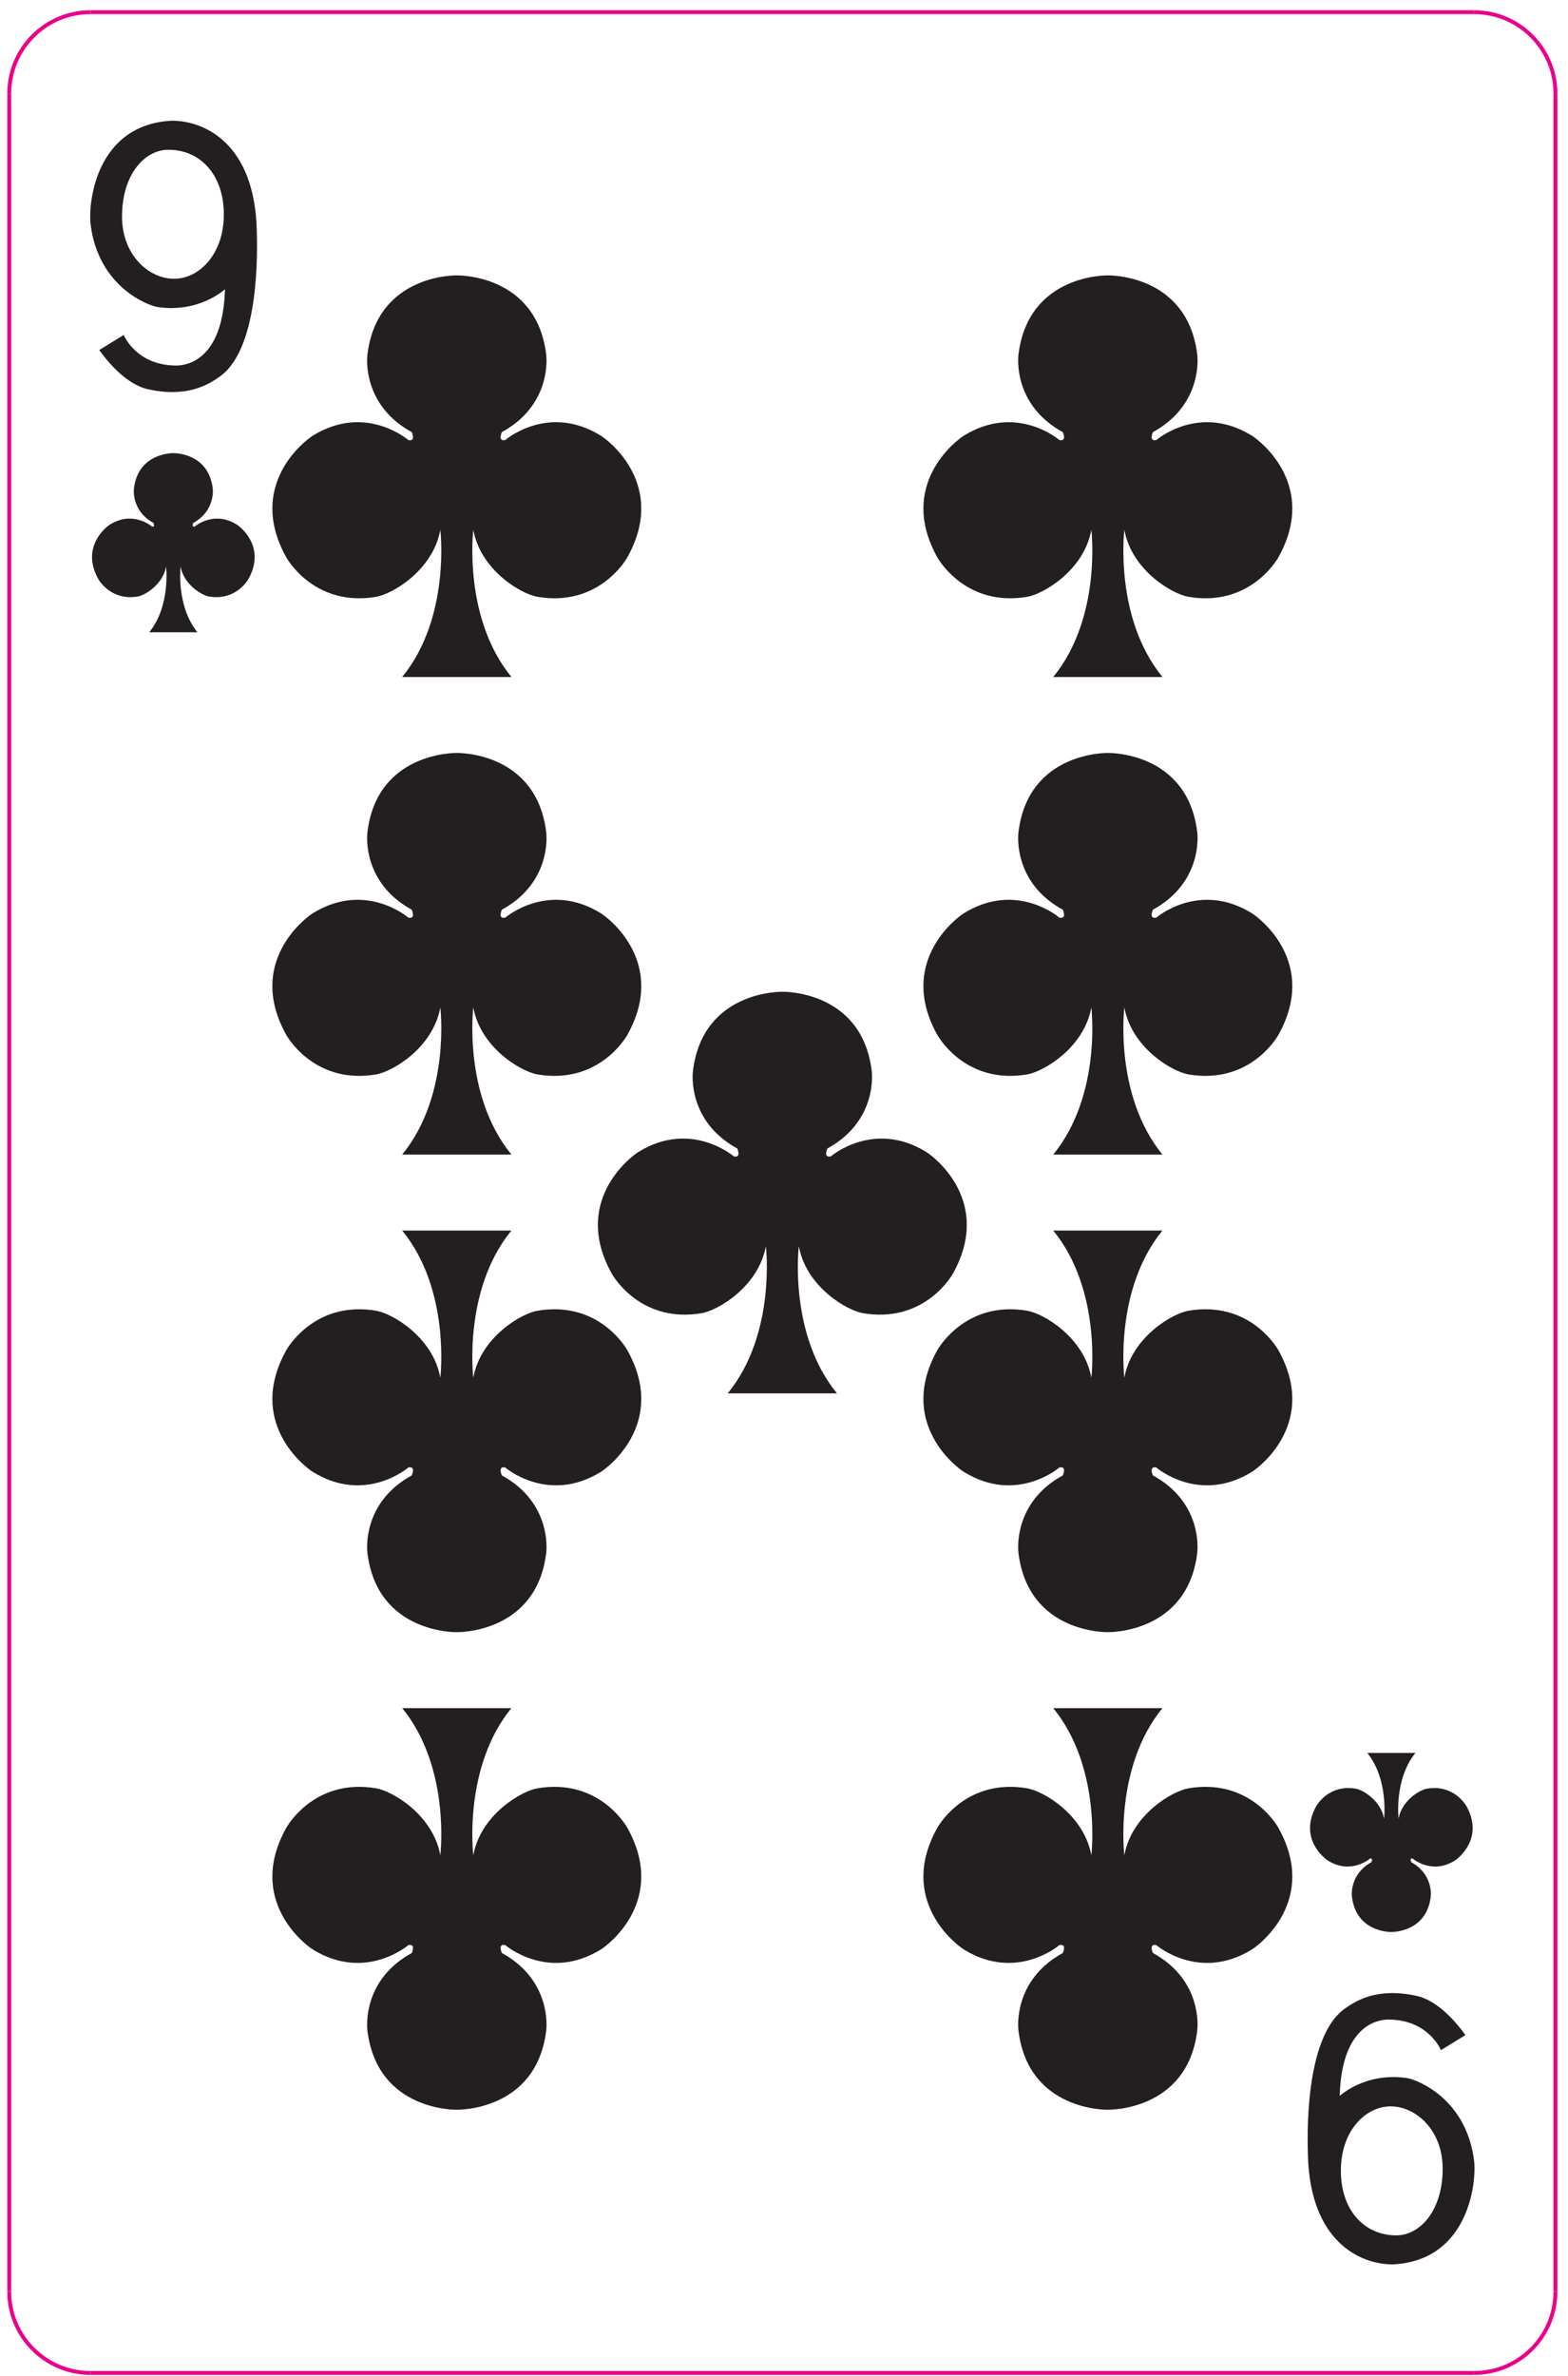 <svg width="134" height="203" viewBox="0 0 134 203" fill="none" xmlns="http://www.w3.org/2000/svg">
<path d="M34.372 57.837C38.539 52.74 37.63 45.264 37.63 45.264C37.007 48.711 33.54 50.762 32.12 50.991C27.139 51.818 24.766 48.157 24.455 47.595C21.055 41.478 26.015 37.657 26.756 37.206C31.259 34.439 34.899 37.594 34.899 37.594C35.568 37.739 35.187 36.915 35.187 36.915C31.45 34.877 31.267 31.418 31.402 30.265C32.264 23.371 39.044 23.527 39.044 23.527C39.044 23.527 45.815 23.371 46.676 30.265C46.811 31.418 46.628 34.877 42.891 36.915C42.891 36.915 42.51 37.739 43.178 37.594C43.178 37.594 46.82 34.439 51.324 37.206C52.063 37.657 57.024 41.478 53.623 47.595C53.31 48.157 50.939 51.818 45.956 50.991C44.536 50.762 41.07 48.711 40.448 45.264C40.448 45.264 39.538 52.74 43.707 57.837H34.372Z" fill="#231F20"/>
<path d="M90.009 57.837C94.176 52.74 93.266 45.264 93.266 45.264C92.645 48.711 89.177 50.762 87.758 50.991C82.777 51.818 80.402 48.157 80.093 47.595C76.692 41.478 81.652 37.657 82.393 37.206C86.897 34.439 90.536 37.594 90.536 37.594C91.205 37.739 90.824 36.915 90.824 36.915C87.086 34.877 86.905 31.418 87.04 30.265C87.901 23.371 94.681 23.527 94.681 23.527C94.681 23.527 101.452 23.371 102.314 30.265C102.448 31.418 102.264 34.877 98.529 36.915C98.529 36.915 98.146 37.739 98.814 37.594C98.814 37.594 102.457 34.439 106.962 37.206C107.7 37.657 112.661 41.478 109.26 47.595C108.946 48.157 106.576 51.818 101.594 50.991C100.174 50.762 96.708 48.711 96.086 45.264C96.086 45.264 95.174 52.74 99.344 57.837H90.009Z" fill="#231F20"/>
<path d="M34.372 98.637C38.539 93.541 37.63 86.065 37.63 86.065C37.007 89.513 33.54 91.562 32.12 91.793C27.139 92.618 24.766 88.957 24.455 88.395C21.055 82.279 26.015 78.457 26.756 78.006C31.259 75.241 34.899 78.395 34.899 78.395C35.568 78.538 35.187 77.715 35.187 77.715C31.45 75.677 31.267 72.218 31.402 71.066C32.264 64.171 39.044 64.327 39.044 64.327C39.044 64.327 45.815 64.171 46.676 71.066C46.811 72.218 46.628 75.677 42.891 77.715C42.891 77.715 42.51 78.538 43.178 78.395C43.178 78.395 46.82 75.241 51.324 78.006C52.063 78.457 57.024 82.279 53.623 88.395C53.31 88.957 50.939 92.618 45.956 91.793C44.536 91.562 41.07 89.513 40.448 86.065C40.448 86.065 39.538 93.541 43.707 98.637H34.372Z" fill="#231F20"/>
<path d="M90.009 98.637C94.176 93.541 93.266 86.065 93.266 86.065C92.645 89.513 89.177 91.562 87.758 91.793C82.777 92.618 80.402 88.957 80.093 88.395C76.692 82.279 81.652 78.457 82.393 78.006C86.897 75.241 90.536 78.395 90.536 78.395C91.205 78.538 90.824 77.715 90.824 77.715C87.086 75.677 86.905 72.218 87.04 71.066C87.901 64.171 94.681 64.327 94.681 64.327C94.681 64.327 101.452 64.171 102.314 71.066C102.448 72.218 102.264 75.677 98.529 77.715C98.529 77.715 98.146 78.538 98.814 78.395C98.814 78.395 102.457 75.241 106.962 78.006C107.7 78.457 112.661 82.279 109.26 88.395C108.946 88.957 106.576 92.618 101.594 91.793C100.174 91.562 96.708 89.513 96.086 86.065C96.086 86.065 95.174 93.541 99.344 98.637H90.009Z" fill="#231F20"/>
<path d="M99.341 145.926C95.174 151.024 96.085 158.498 96.085 158.498C96.707 155.052 100.176 153.001 101.596 152.772C106.577 151.946 108.949 155.608 109.26 156.169C112.661 162.286 107.7 166.108 106.961 166.56C102.457 169.322 98.814 166.169 98.814 166.169C98.147 166.026 98.531 166.849 98.531 166.849C102.267 168.888 102.448 172.346 102.313 173.5C101.452 180.393 94.672 180.237 94.672 180.237C94.672 180.237 87.898 180.393 87.04 173.5C86.905 172.346 87.087 168.888 90.824 166.849C90.824 166.849 91.208 166.026 90.536 166.169C90.536 166.169 86.897 169.322 82.392 166.56C81.652 166.108 76.692 162.286 80.091 156.169C80.405 155.608 82.777 151.946 87.757 152.772C89.177 153.001 92.645 155.052 93.266 158.498C93.266 158.498 94.176 151.024 90.009 145.926H99.341Z" fill="#231F20"/>
<path d="M43.704 145.926C39.538 151.024 40.447 158.498 40.447 158.498C41.07 155.052 44.539 153.001 45.958 152.772C50.939 151.946 53.312 155.608 53.622 156.169C57.024 162.286 52.063 166.108 51.323 166.56C46.82 169.322 43.178 166.169 43.178 166.169C42.51 166.026 42.892 166.849 42.892 166.849C46.63 168.888 46.811 172.346 46.676 173.5C45.815 180.393 39.035 180.237 39.035 180.237C39.035 180.237 32.262 180.393 31.402 173.5C31.267 172.346 31.45 168.888 35.187 166.849C35.187 166.849 35.57 166.026 34.899 166.169C34.899 166.169 31.259 169.322 26.755 166.56C26.015 166.108 21.055 162.286 24.455 156.169C24.768 155.608 27.139 151.946 32.12 152.772C33.54 153.001 37.007 155.052 37.63 158.498C37.63 158.498 38.539 151.024 34.372 145.926H43.704Z" fill="#231F20"/>
<path d="M99.341 105.126C95.174 110.224 96.085 117.698 96.085 117.698C96.707 114.252 100.176 112.201 101.596 111.972C106.577 111.146 108.949 114.808 109.26 115.368C112.661 121.485 107.7 125.308 106.961 125.758C102.457 128.524 98.814 125.369 98.814 125.369C98.147 125.225 98.531 126.048 98.531 126.048C102.267 128.086 102.448 131.545 102.313 132.698C101.452 139.592 94.672 139.436 94.672 139.436C94.672 139.436 87.898 139.592 87.04 132.698C86.905 131.545 87.087 128.086 90.824 126.048C90.824 126.048 91.208 125.225 90.536 125.369C90.536 125.369 86.897 128.524 82.392 125.758C81.652 125.308 76.692 121.485 80.091 115.368C80.405 114.808 82.777 111.146 87.757 111.972C89.177 112.201 92.645 114.252 93.266 117.698C93.266 117.698 94.176 110.224 90.009 105.126H99.341Z" fill="#231F20"/>
<path d="M43.704 105.126C39.538 110.224 40.447 117.698 40.447 117.698C41.07 114.252 44.539 112.201 45.958 111.972C50.939 111.146 53.312 114.808 53.622 115.368C57.024 121.485 52.063 125.308 51.323 125.758C46.82 128.524 43.178 125.369 43.178 125.369C42.51 125.225 42.892 126.048 42.892 126.048C46.63 128.086 46.811 131.545 46.676 132.698C45.815 139.592 39.035 139.436 39.035 139.436C39.035 139.436 32.262 139.592 31.402 132.698C31.267 131.545 31.45 128.086 35.187 126.048C35.187 126.048 35.57 125.225 34.899 125.369C34.899 125.369 31.259 128.524 26.755 125.758C26.015 125.308 21.055 121.485 24.455 115.368C24.768 114.808 27.139 111.146 32.12 111.972C33.54 112.201 37.007 114.252 37.63 117.698C37.63 117.698 38.539 110.224 34.372 105.126H43.704Z" fill="#231F20"/>
<path d="M62.191 119.036C66.358 113.939 65.449 106.464 65.449 106.464C64.827 109.911 61.359 111.962 59.939 112.191C54.958 113.016 52.583 109.356 52.274 108.794C48.873 102.678 53.833 98.855 54.574 98.404C59.077 95.64 62.718 98.794 62.718 98.794C63.386 98.938 63.005 98.115 63.005 98.115C59.267 96.078 59.086 92.618 59.221 91.466C60.083 84.571 66.863 84.727 66.863 84.727C66.863 84.727 73.634 84.571 74.495 91.466C74.63 92.618 74.446 96.078 70.709 98.115C70.709 98.115 70.327 98.938 70.997 98.794C70.997 98.794 74.638 95.64 79.142 98.404C79.881 98.855 84.843 102.678 81.441 108.794C81.127 109.356 78.757 113.016 73.775 112.191C72.355 111.962 68.889 109.911 68.267 106.464C68.267 106.464 67.357 113.939 71.526 119.036H62.191Z" fill="#231F20"/>
<path fill-rule="evenodd" clip-rule="evenodd" d="M14.681 10.312C8.173 10.643 7.52 17.373 7.744 19.183C8.41 24.506 12.653 26.11 13.47 26.23C17.037 26.76 19.226 24.708 19.226 24.708C19.06 30.728 15.997 31.229 15.073 31.229C11.626 31.229 10.574 28.616 10.574 28.616L8.481 29.905C10.11 32.154 11.601 33.02 12.62 33.248C16.021 34.007 17.844 32.837 18.804 32.154C22.274 29.669 21.984 21.032 21.942 19.614C21.745 12.332 17.553 10.309 14.681 10.312ZM14.386 12.794C17.134 12.794 19.128 14.948 19.128 18.323C19.128 21.7 17.037 23.814 14.877 23.814C12.717 23.814 10.428 21.794 10.428 18.488C10.428 14.917 12.36 12.794 14.386 12.794" fill="#231F20"/>
<path fill-rule="evenodd" clip-rule="evenodd" d="M119.035 193.45C125.543 193.122 126.197 186.389 125.973 184.58C125.307 179.256 121.063 177.65 120.246 177.532C116.679 177.002 114.491 179.054 114.491 179.054C114.655 173.036 117.721 172.533 118.643 172.533C122.09 172.533 123.142 175.146 123.142 175.146L125.235 173.857C123.606 171.608 122.115 170.742 121.097 170.517C117.697 169.757 115.873 170.925 114.913 171.608C111.443 174.093 111.733 182.732 111.773 184.15C111.973 191.429 116.162 193.454 119.035 193.45ZM119.33 190.969C116.582 190.969 114.589 188.814 114.589 185.44C114.589 182.064 116.679 179.949 118.841 179.949C120.998 179.949 123.289 181.969 123.289 185.274C123.289 188.846 121.357 190.969 119.33 190.969" fill="#231F20"/>
<path d="M120.96 149.754C119.124 152.027 119.522 155.36 119.522 155.36C119.797 153.824 121.326 152.908 121.954 152.807C124.15 152.438 125.196 154.071 125.332 154.32C126.832 157.048 124.644 158.754 124.32 158.954C122.333 160.187 120.728 158.78 120.728 158.78C120.432 158.716 120.6 159.083 120.6 159.083C122.249 159.992 122.329 161.535 122.269 162.05C121.889 165.122 118.9 165.052 118.9 165.052C118.9 165.052 115.916 165.122 115.537 162.05C115.478 161.535 115.557 159.992 117.205 159.083C117.205 159.083 117.374 158.716 117.078 158.78C117.078 158.78 115.473 160.187 113.488 158.954C113.16 158.754 110.976 157.048 112.474 154.32C112.61 154.071 113.656 152.438 115.853 152.807C116.478 152.908 118.006 153.824 118.281 155.36C118.281 155.36 118.684 152.027 116.845 149.754H120.96Z" fill="#231F20"/>
<path d="M12.757 54.013C14.594 51.74 14.193 48.406 14.193 48.406C13.919 49.943 12.389 50.856 11.764 50.961C9.567 51.327 8.521 49.695 8.386 49.444C6.885 46.717 9.073 45.013 9.398 44.812C11.384 43.578 12.989 44.984 12.989 44.984C13.284 45.05 13.117 44.682 13.117 44.682C11.469 43.773 11.387 42.231 11.447 41.717C11.829 38.642 14.818 38.712 14.818 38.712C14.818 38.712 17.799 38.642 18.18 41.717C18.241 42.231 18.159 43.773 16.512 44.682C16.512 44.682 16.342 45.05 16.639 44.984C16.639 44.984 18.243 43.578 20.229 44.812C20.556 45.013 22.742 46.717 21.242 49.444C21.106 49.695 20.061 51.327 17.864 50.961C17.241 50.856 15.71 49.943 15.435 48.406C15.435 48.406 15.034 51.74 16.872 54.013H12.757Z" fill="#231F20"/>
<path d="M132.927 195.771C132.927 199.609 129.814 202.724 125.972 202.724" stroke="#EB008B" stroke-width="0.333" stroke-miterlimit="2.613"/>
<path d="M125.973 202.724H7.743" stroke="#EB008B" stroke-width="0.333" stroke-miterlimit="2.613"/>
<path d="M7.743 202.724C3.902 202.724 0.789 199.609 0.789 195.771" stroke="#EB008B" stroke-width="0.333" stroke-miterlimit="2.613"/>
<path d="M0.789 195.771V7.995" stroke="#EB008B" stroke-width="0.333" stroke-miterlimit="2.613"/>
<path d="M0.789 7.995C0.789 4.155 3.902 1.04 7.744 1.04" stroke="#EB008B" stroke-width="0.333" stroke-miterlimit="2.613"/>
<path d="M7.743 1.04H125.973" stroke="#EB008B" stroke-width="0.333" stroke-miterlimit="2.613"/>
<path d="M125.973 1.04C129.814 1.04 132.927 4.154 132.927 7.995" stroke="#EB008B" stroke-width="0.333" stroke-miterlimit="2.613"/>
<path d="M132.927 7.995V195.771" stroke="#EB008B" stroke-width="0.333" stroke-miterlimit="2.613"/>
</svg>
